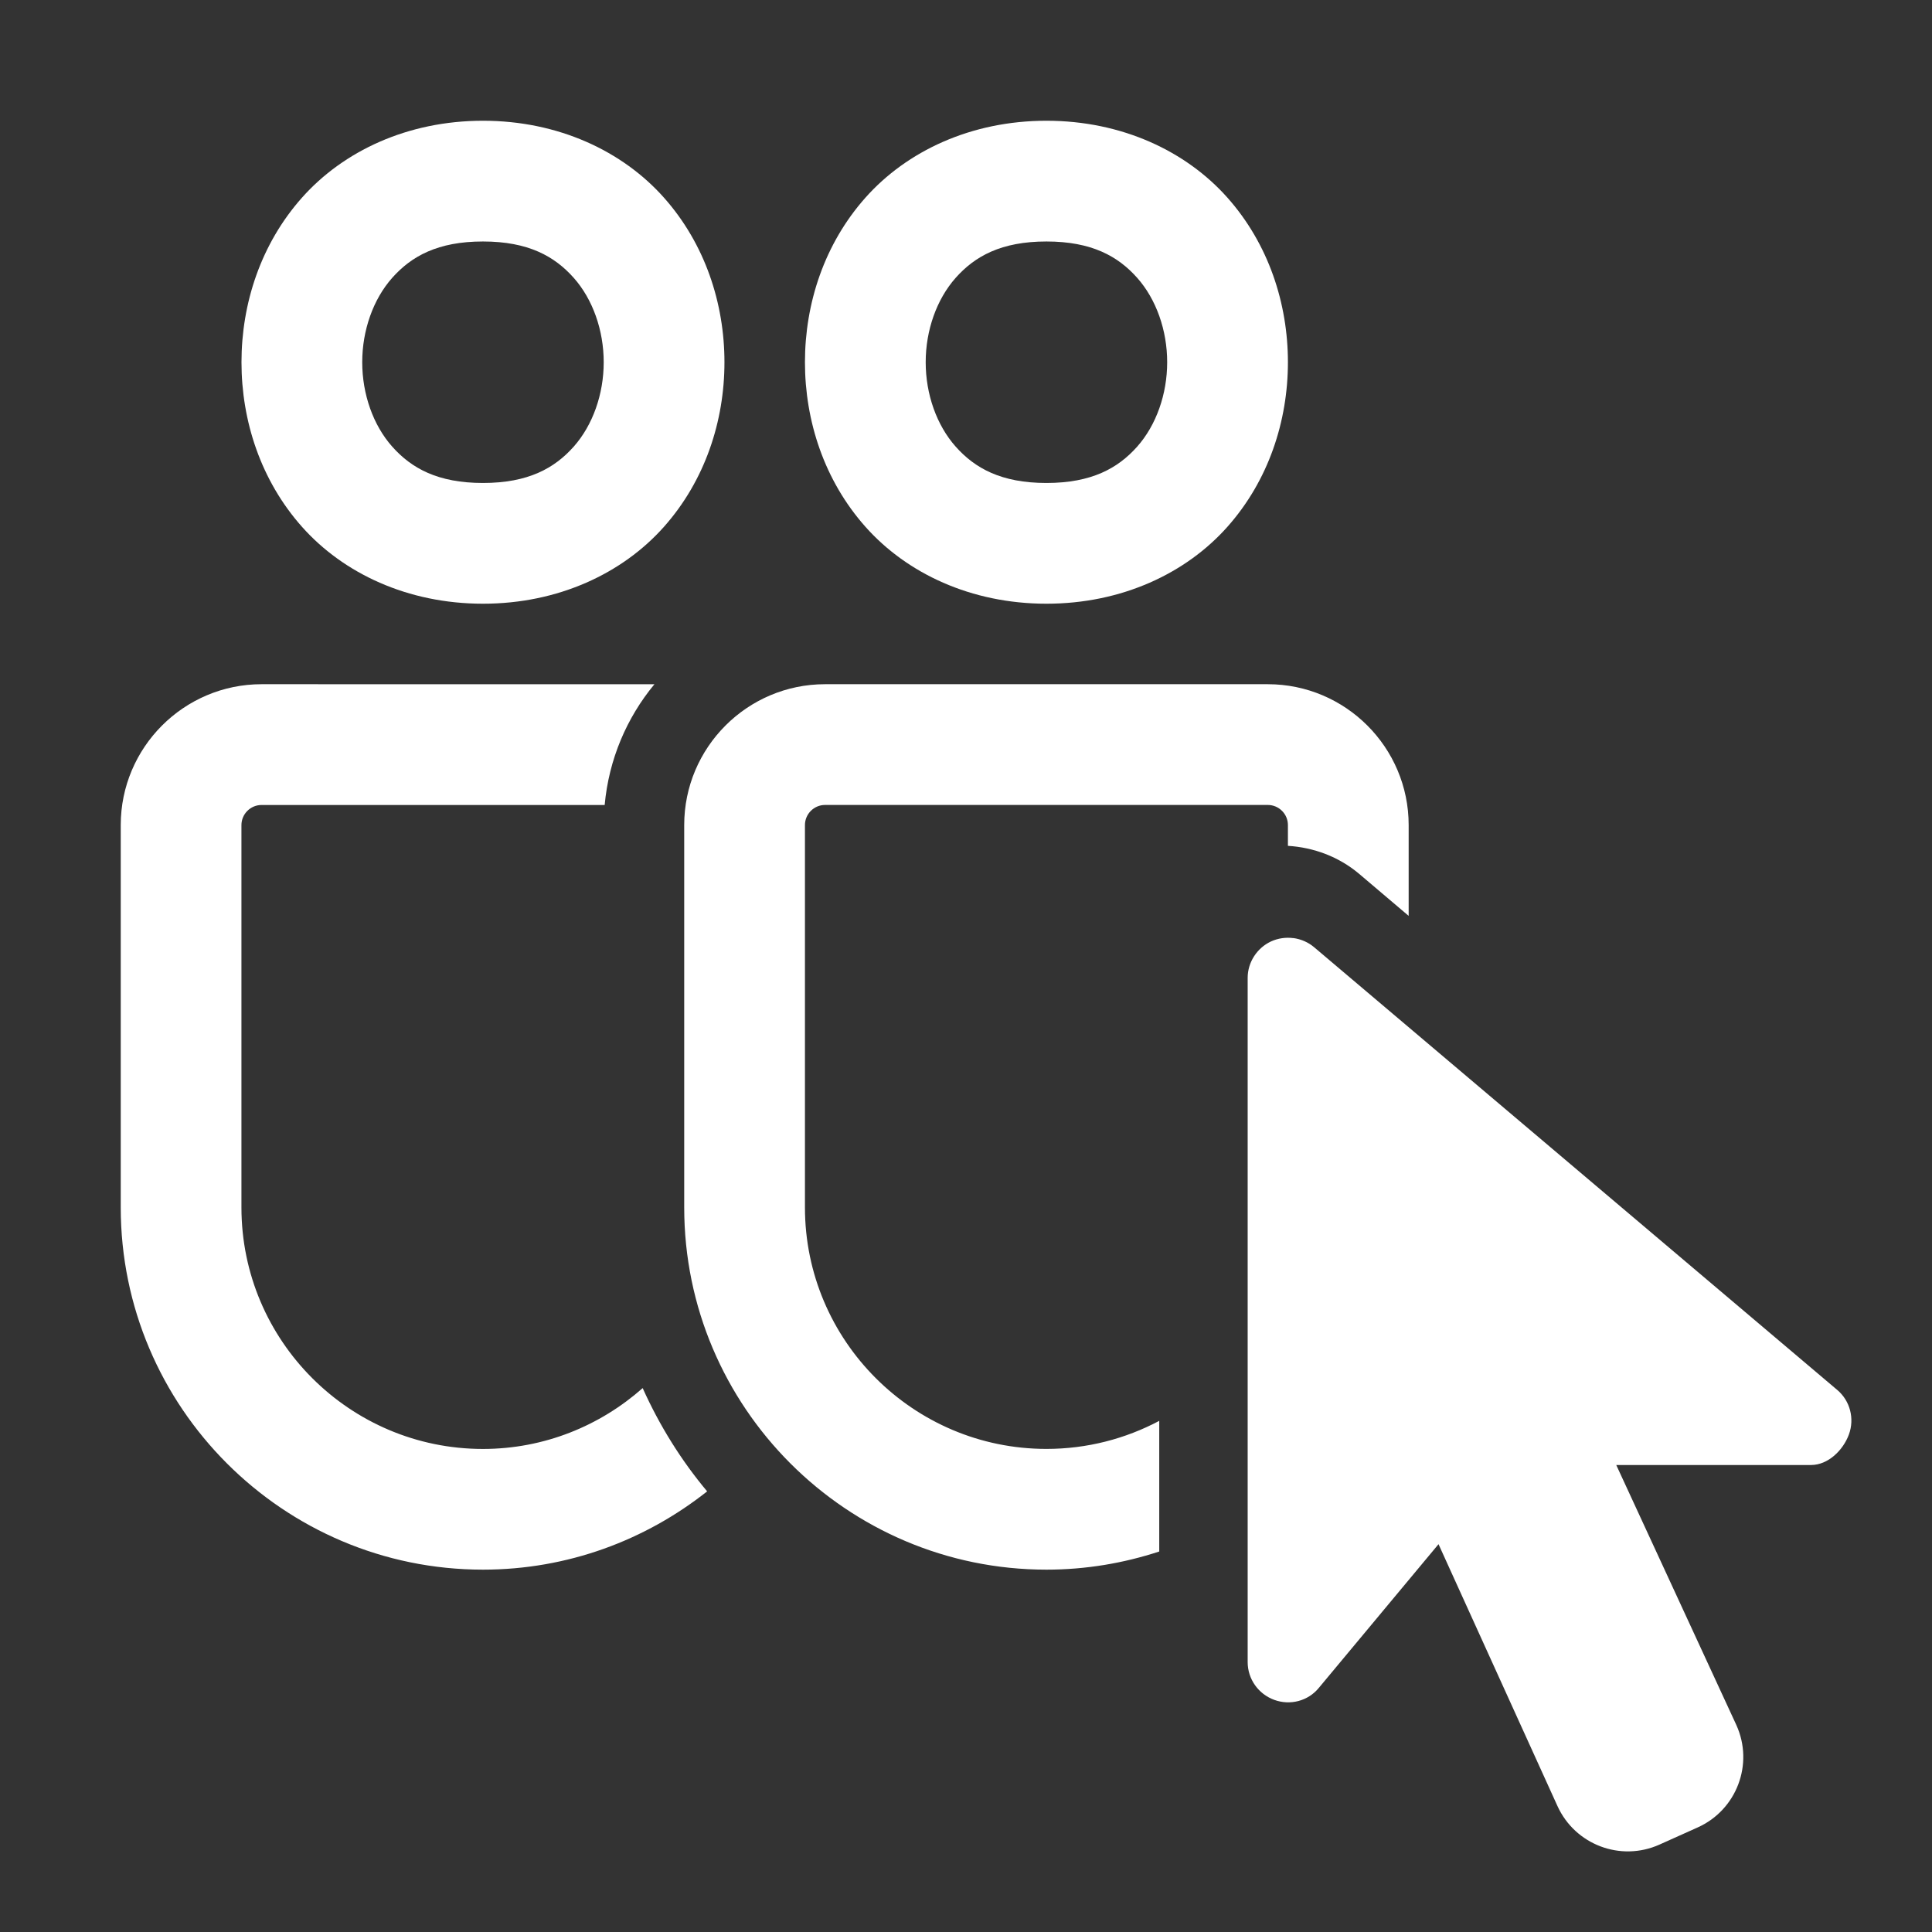 <svg xmlns="http://www.w3.org/2000/svg" xmlns:xlink="http://www.w3.org/1999/xlink" viewBox="0,0,256,256" width="96px" height="96px" fill-rule="nonzero"><rect x="0" y="0" width="256" height="256" fill="#333333" stroke="none"/><g fill="#ffffff" fill-rule="nonzero" stroke="none" stroke-width="1" stroke-linecap="butt" stroke-linejoin="miter" stroke-miterlimit="10" stroke-dasharray="" stroke-dashoffset="0" font-family="none" font-weight="none" font-size="none" text-anchor="none" style="mix-blend-mode: normal"><g transform="scale(5.333,5.333)"><path d="M12,3c-1.875,0 -3.471,0.757 -4.496,1.91c-1.025,1.153 -1.504,2.632 -1.504,4.09c0,1.458 0.479,2.937 1.504,4.09c1.025,1.153 2.621,1.91 4.496,1.91c1.875,0 3.471,-0.757 4.496,-1.91c1.025,-1.153 1.504,-2.632 1.504,-4.09c0,-1.458 -0.479,-2.937 -1.504,-4.09c-1.025,-1.153 -2.621,-1.91 -4.496,-1.91zM26,3c-1.875,0 -3.471,0.757 -4.496,1.91c-1.025,1.153 -1.504,2.632 -1.504,4.09c0,1.458 0.479,2.937 1.504,4.09c1.025,1.153 2.621,1.91 4.496,1.91c1.875,0 3.471,-0.757 4.496,-1.91c1.025,-1.153 1.504,-2.632 1.504,-4.09c0,-1.458 -0.479,-2.937 -1.504,-4.09c-1.025,-1.153 -2.621,-1.91 -4.496,-1.91zM12,6c1.125,0 1.779,0.368 2.254,0.902c0.475,0.534 0.746,1.306 0.746,2.098c0,0.792 -0.271,1.563 -0.746,2.098c-0.475,0.534 -1.129,0.902 -2.254,0.902c-1.125,0 -1.779,-0.368 -2.254,-0.902c-0.475,-0.534 -0.746,-1.306 -0.746,-2.098c0,-0.792 0.271,-1.563 0.746,-2.098c0.475,-0.534 1.129,-0.902 2.254,-0.902zM26,6c1.125,0 1.779,0.368 2.254,0.902c0.475,0.534 0.746,1.306 0.746,2.098c0,0.792 -0.271,1.563 -0.746,2.098c-0.475,0.534 -1.129,0.902 -2.254,0.902c-1.125,0 -1.779,-0.368 -2.254,-0.902c-0.475,-0.534 -0.746,-1.306 -0.746,-2.098c0,-0.792 0.271,-1.563 0.746,-2.098c0.475,-0.534 1.129,-0.902 2.254,-0.902zM6.5,17c-1.93,0 -3.5,1.57 -3.5,3.5v9.5c0,4.963 4.038,9 9,9c2.104,0 4.036,-0.731 5.57,-1.945c-0.647,-0.772 -1.184,-1.636 -1.602,-2.566c-1.059,0.937 -2.447,1.512 -3.969,1.512c-3.309,0 -6,-2.691 -6,-6v-9.5c0,-0.275 0.224,-0.5 0.5,-0.5h8.525c0.103,-1.133 0.548,-2.169 1.236,-3zM20.5,17c-1.93,0 -3.5,1.57 -3.5,3.5v9.5c0,4.963 4.038,9 9,9c0.979,0 1.92,-0.161 2.803,-0.451v-3.246c-0.837,0.444 -1.791,0.697 -2.803,0.697c-3.309,0 -6,-2.691 -6,-6v-9.5c0,-0.275 0.224,-0.5 0.5,-0.5h11c0.276,0 0.5,0.225 0.5,0.5v0.516c0.638,0.039 1.261,0.269 1.764,0.691l1.236,1.049v-2.256c0,-1.93 -1.57,-3.5 -3.5,-3.5zM32.135,23.309c-0.187,-0.025 -0.381,0.002 -0.559,0.084c-0.346,0.163 -0.576,0.518 -0.576,0.902v17.002c0,0.423 0.267,0.795 0.662,0.939c0.393,0.143 0.837,0.03 1.105,-0.297l2.975,-3.572l2.955,6.506c0.438,0.962 1.568,1.391 2.533,0.959l0.949,-0.426c0.972,-0.435 1.403,-1.577 0.963,-2.545l-2.984,-6.461h4.84c0.423,0 0.797,-0.366 0.941,-0.76c0.144,-0.394 0.028,-0.836 -0.289,-1.104l-13,-11.002c-0.148,-0.125 -0.328,-0.201 -0.516,-0.227z"></path></g></g></svg>